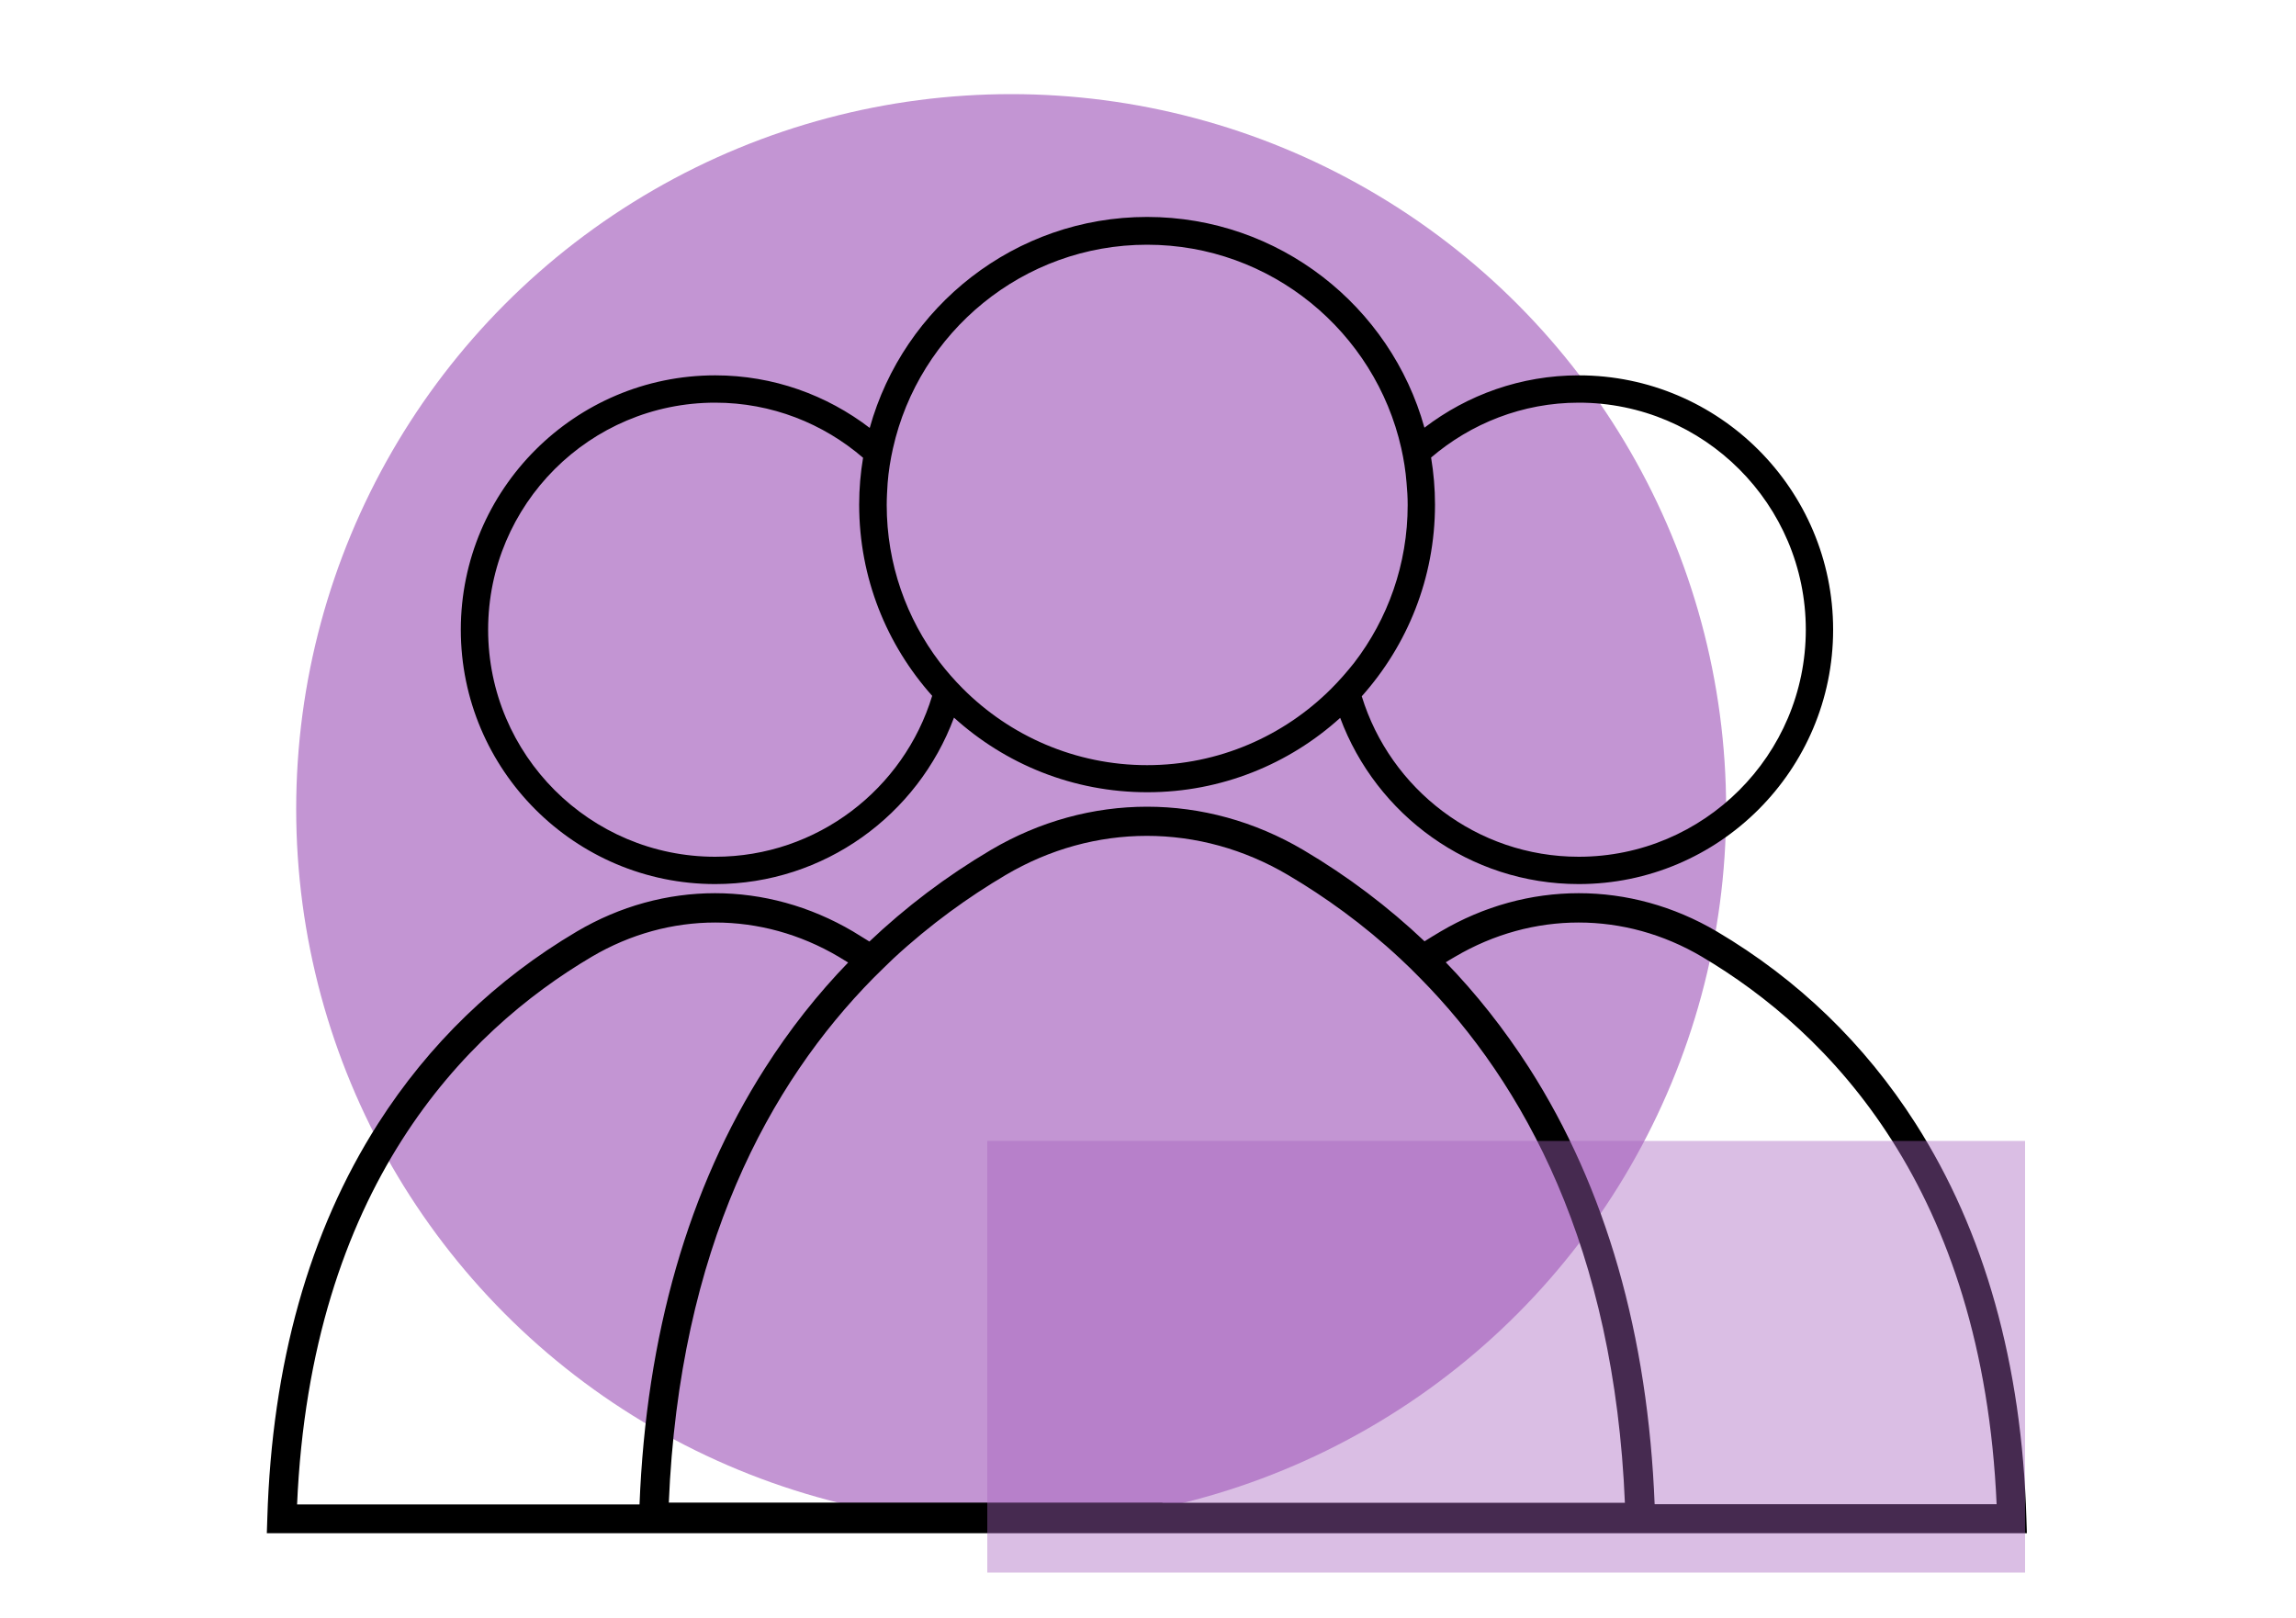 <?xml version="1.0" encoding="utf-8"?>
<!-- Generator: Adobe Illustrator 21.1.0, SVG Export Plug-In . SVG Version: 6.00 Build 0)  -->
<svg version="1.1" id="Layer_1" xmlns="http://www.w3.org/2000/svg" xmlns:xlink="http://www.w3.org/1999/xlink" x="0px" y="0px"
	 viewBox="0 0 1000 705" style="enable-background:new 0 0 1000 705;" xml:space="preserve">
<style type="text/css">
	.st0{opacity:0.68;fill:#A764BF;}
	.st1{fill:none;}
	.st2{stroke:#000000;stroke-width:0.75;stroke-miterlimit:10;}
	.st3{opacity:0.42;fill:#A764BF;}
</style>
<circle class="st0" cx="440.4" cy="352.4" r="311.4"/>
<g>
	<path class="st1" d="M375.9,199.4c-17.3-14.9-39.8-24-64.4-24c-54.5,0-98.9,44.3-98.9,98.9s44.3,98.9,98.9,98.9
		c44.5,0,82.2-29.5,94.6-70c-19.8-22.2-31.8-51.4-31.8-83.3C374.3,212.9,374.9,206.1,375.9,199.4z"/>
	<path class="st1" d="M593,303.3c12.4,40.4,50.1,69.9,94.5,69.9c54.5,0,98.9-44.3,98.9-98.9s-44.3-98.9-98.9-98.9
		c-24.5,0-47,9-64.3,23.9c1.1,6.7,1.7,13.5,1.7,20.5C625,251.8,612.9,281.1,593,303.3z"/>
	<path class="st1" d="M370.1,419.2c-1.6-1-3.1-1.9-4.6-2.8c-33.8-19.9-74.1-19.9-107.8,0C202,449.2,135,517.3,129,655.6h150
		c2.9-74.1,21.2-138,54.6-190.2C344.3,448.7,356.5,433.2,370.1,419.2z"/>
	<path class="st1" d="M720.3,655.6h149.8c-6-138.3-73-206.4-128.6-239.2c-33.8-19.9-74.1-19.9-107.8,0c-1.5,0.9-3,1.8-4.5,2.7
		c13.6,14,25.8,29.5,36.6,46.3C699,517.6,717.3,581.5,720.3,655.6z"/>
	<path d="M687.6,163.5c-25.2,0-48.5,8.5-67.2,22.8c-14.7-52.9-63.3-91.8-120.8-91.8c-57.5,0-106.1,39-120.8,91.9
		c-18.7-14.3-42-22.9-67.3-22.9c-61.1,0-110.8,49.7-110.8,110.8c0,61.1,49.7,110.8,110.8,110.8c47.6,0,88.3-30.2,104-72.5
		c22.3,20.2,51.8,32.5,84.2,32.5c32.3,0,61.8-12.3,84-32.4c15.7,42.2,56.3,72.4,103.9,72.4c61.1,0,110.8-49.7,110.8-110.8
		C798.4,213.2,748.7,163.5,687.6,163.5z M311.5,373.2c-54.5,0-98.9-44.3-98.9-98.9s44.3-98.9,98.9-98.9c24.6,0,47.1,9.1,64.4,24
		c-1.1,6.6-1.7,13.4-1.7,20.4c0,32,12,61.1,31.8,83.3C393.7,343.6,356,373.2,311.5,373.2z M579.8,300
		c-20.5,20.5-48.9,33.3-80.2,33.3c-31.3,0-59.8-12.8-80.3-33.4c-3.6-3.6-6.9-7.4-10-11.4c-14.5-19.1-23.1-42.8-23.1-68.5
		c0-3.2,0.2-6.5,0.4-9.6c0.4-5.1,1.2-10.1,2.3-15c11.3-50.7,56.6-88.8,110.7-88.8c54,0,99.3,38,110.7,88.6c1.1,4.9,1.9,9.9,2.3,15
		c0.3,3.2,0.5,6.5,0.5,9.8c0,25.8-8.7,49.7-23.3,68.7C586.7,292.6,583.4,296.4,579.8,300z M687.6,373.2c-44.4,0-82.1-29.5-94.5-69.9
		c19.8-22.2,31.9-51.4,31.9-83.5c0-7-0.6-13.8-1.7-20.5c17.3-14.8,39.8-23.9,64.3-23.9c54.5,0,98.9,44.3,98.9,98.9
		S742.1,373.2,687.6,373.2z"/>
	<path class="st2" d="M882.2,661.4c-2-67.1-18.2-124.9-48.2-171.8c-22.1-34.6-51.2-62.7-86.4-83.5c-37.6-22.2-82.4-22.2-120,0
		c-2.4,1.4-4.8,2.9-7.2,4.4c-15.9-15.1-33.6-28.5-52.9-39.9c-42.5-25.1-93.3-25.1-135.8,0c-19.3,11.4-37,24.8-53,40
		c-2.4-1.5-4.8-3-7.3-4.5c-37.6-22.2-82.4-22.2-120,0c-35.2,20.8-64.3,48.9-86.4,83.5c-30,46.9-46.2,104.7-48.2,171.8l-0.2,6.1
		h376.1h13.6h376.1L882.2,661.4z M129,655.6c6-138.3,73-206.4,128.6-239.2c33.8-19.9,74.1-19.9,107.8,0c1.5,0.9,3.1,1.9,4.6,2.8
		c-13.6,14-25.8,29.5-36.5,46.3c-33.3,52.1-51.7,116.1-54.6,190.2H129z M505.9,654.9h-0.8H494h-0.8H290.9
		c4.6-111.6,44.1-183.3,89.2-229.1c2.9-2.9,5.8-5.7,8.7-8.5c16.3-15.1,33-27,48.9-36.4c38.7-22.9,84.9-22.9,123.6,0
		c15.9,9.4,32.6,21.3,48.8,36.4c2.9,2.7,5.8,5.5,8.7,8.5c45.2,45.8,84.7,117.5,89.3,229.2H505.9z M720.3,655.6
		c-2.9-74.1-21.2-138-54.6-190.2c-10.8-16.8-23-32.3-36.6-46.3c1.5-0.9,3-1.9,4.5-2.7c33.8-19.9,74.1-19.9,107.8,0
		c55.6,32.9,122.6,101,128.6,239.2H720.3z"/>
</g>
<rect x="430" y="497" class="st3" width="452" height="188"/>
</svg>
